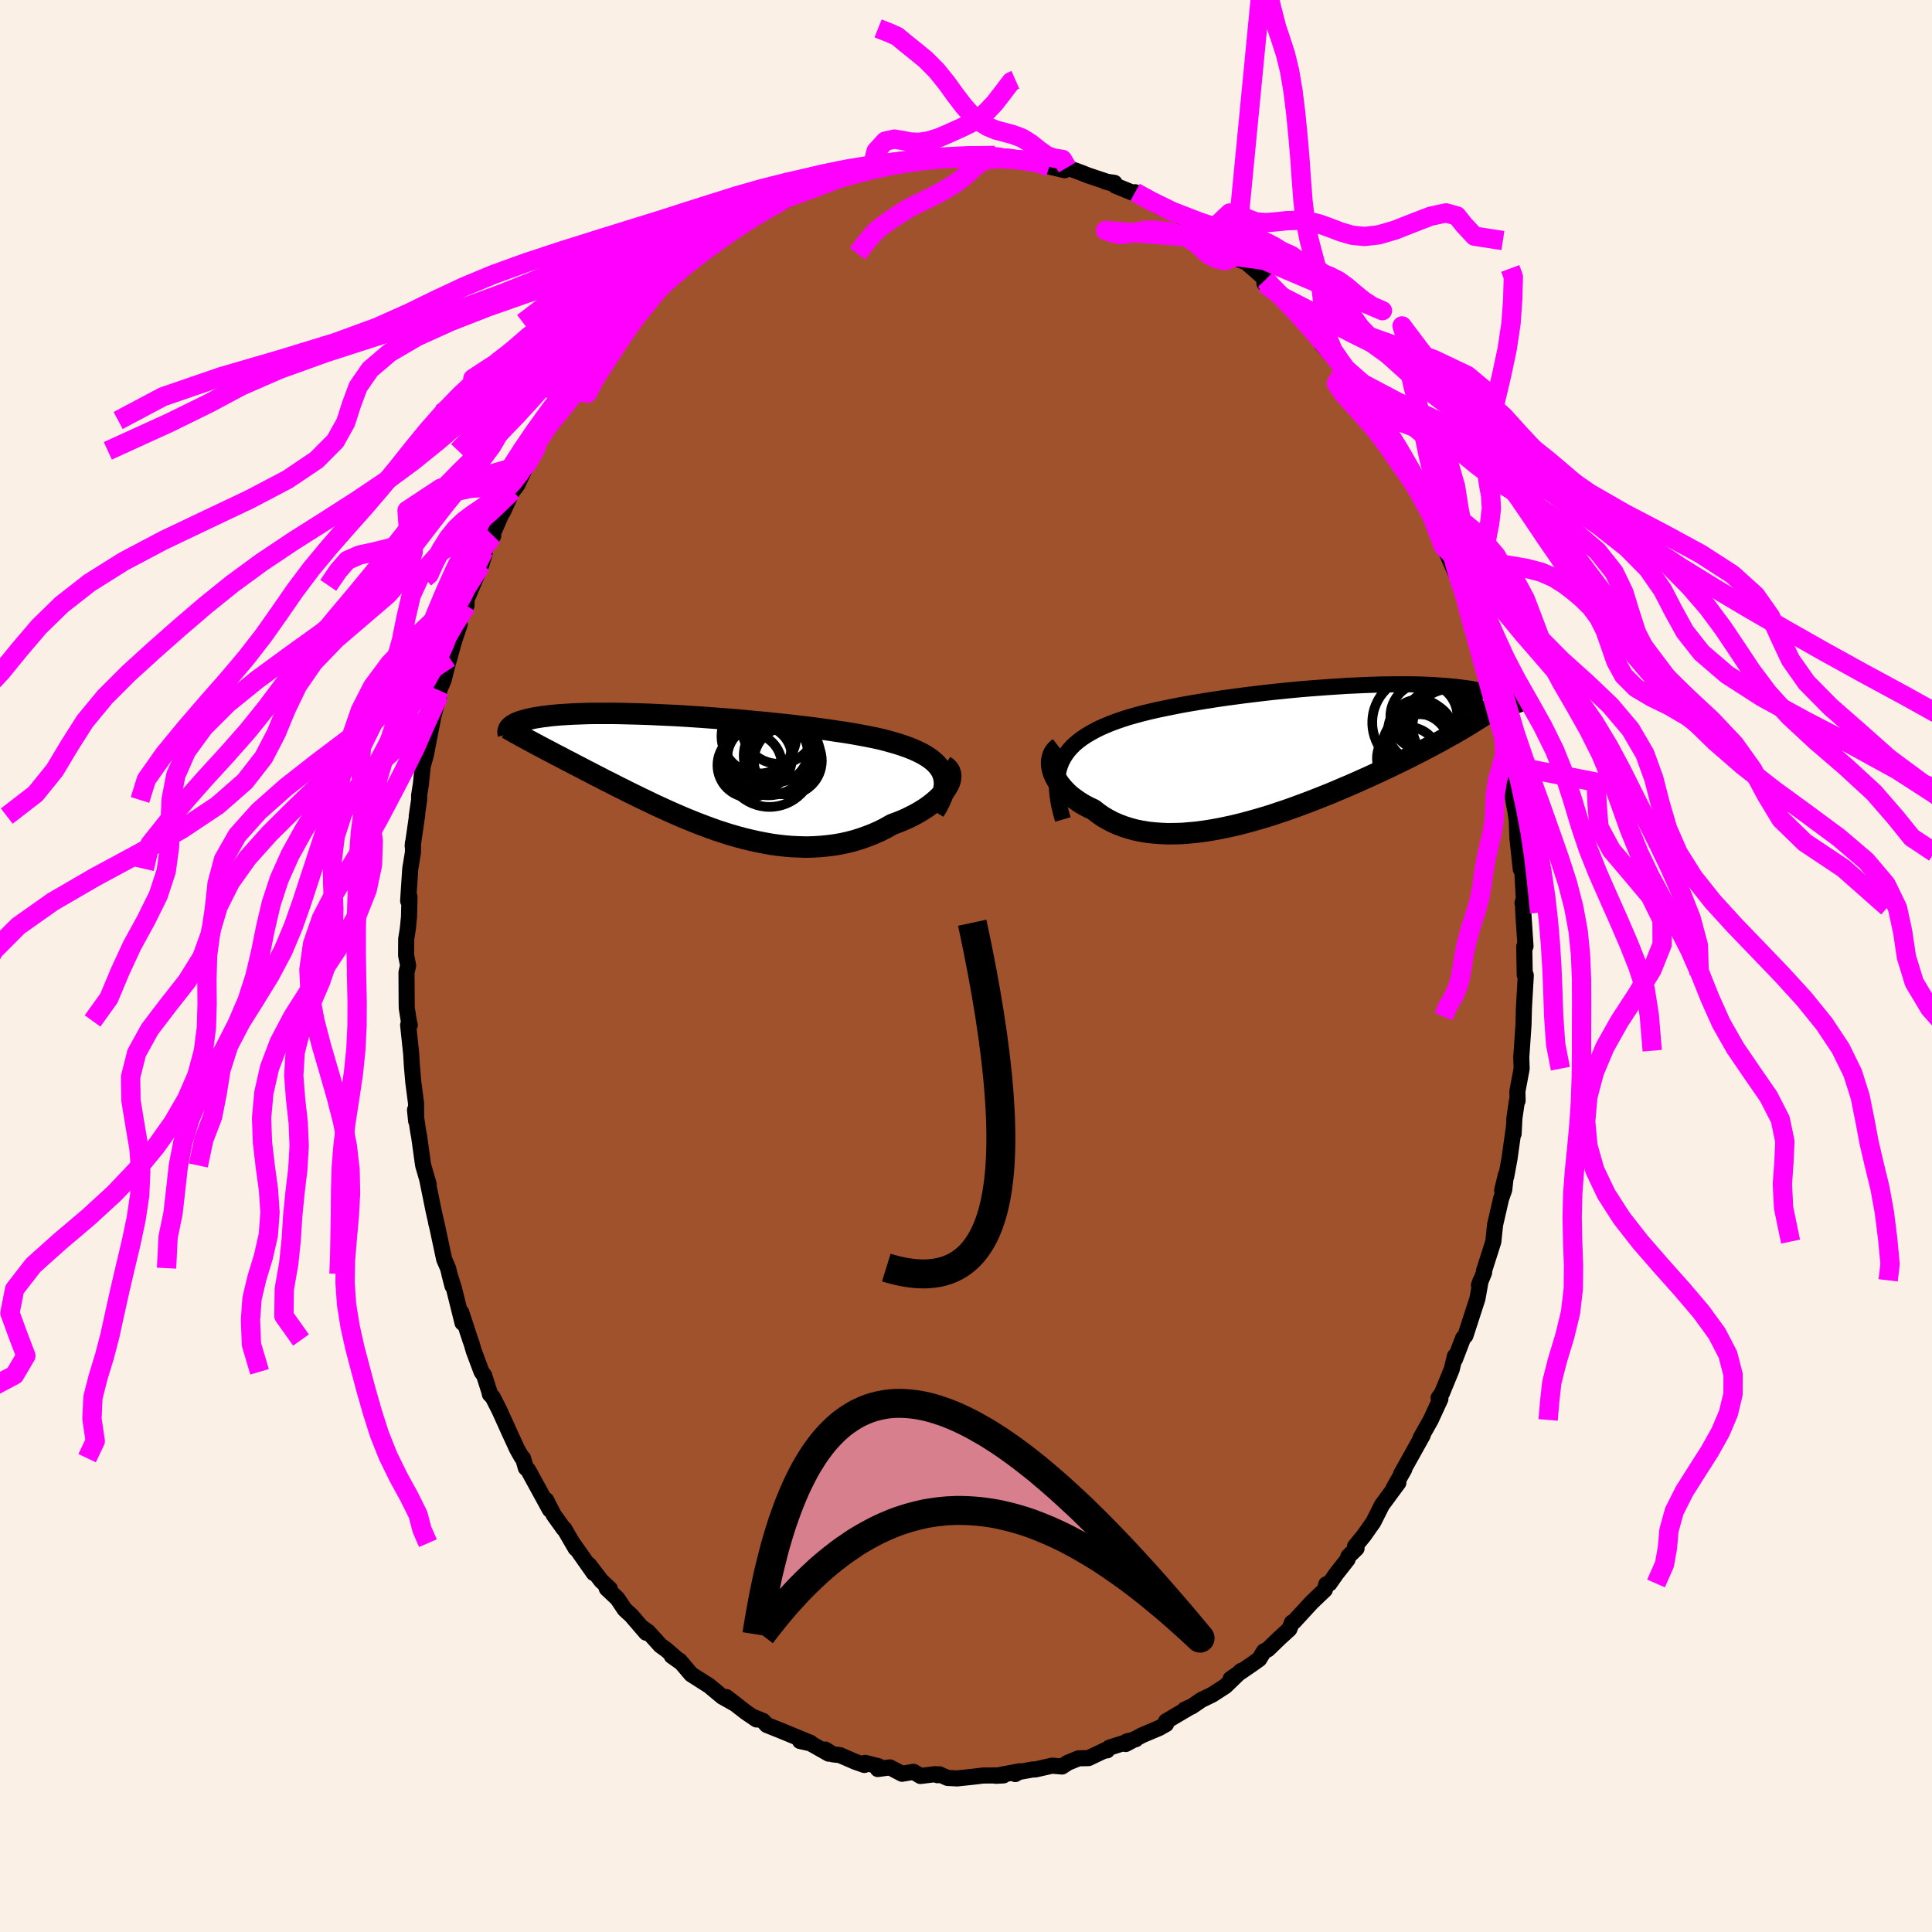 <svg xmlns="http://www.w3.org/2000/svg" width="500" height="500" viewBox="-100 -100 200 200"><defs><clipPath id="c"><path d="m25.55-.22-.18-.31-.22-.3-.26-.28-.29-.26-.34-.26-.37-.24-.4-.23-.44-.22-.47-.21-.5-.2-.53-.19L21-3.1l-.59-.17-.6-.17-.63-.16-.68-.15-.71-.14-.75-.14-.78-.14-.8-.13-.84-.12-.85-.13-.88-.12-.9-.12-.91-.11-.93-.11-.94-.1-.95-.1-.96-.1-.96-.09-.96-.09-.96-.09-.96-.08-.95-.07-.94-.07-.93-.07-.92-.06-.91-.06-.89-.05-.87-.04-.86-.04-.83-.04-.82-.03-.79-.02-.76-.02-.75-.02-.71-.01h-1.99l-.61.01-.59.02-.55.02-.53.02-.5.03-.48.03-.44.03-.43.04-.4.04-.37.05-.36.04-.33.05-.31.05-.3.05-.27.06-.26.05-.24.06-.23.06-.21.06-.19.06-.17.06-.16.07-.15.06-.13.07-.12.07-.1.06-.1.07-.08.07-.07.07 2.61 1.72.33.18.34.18.34.18.35.18.36.19.37.2.38.19.38.2.39.21.4.2.41.22.41.21.43.22.43.23.44.22.45.24.46.23.47.25.49.24.49.25.5.26.52.25.52.27.54.26.55.27.56.27.56.27.58.28.6.27.6.28.61.27.62.27.63.27.64.26.65.26.66.25.67.25.67.24.68.22.69.22.7.2.7.19.71.17.71.16.72.14.72.13.72.1.73.08.72.06.73.03.72.02.72-.02.72-.04.72-.07.71-.09.71-.12.7-.15.69-.18.68-.21.67-.24.66-.26.65-.29.63-.32.61-.35.52-.19.5-.2.48-.21.47-.23.45-.23.44-.25.41-.25.39-.26.36-.27.34-.27.32-.28.29-.28.26-.28.23-.28.19-.29"/></clipPath><clipPath id="b"><path d="m-24.11 1.28.17-.42.21-.4.24-.38.27-.36.31-.35.34-.33.37-.31.4-.3.44-.29.46-.27.49-.27.51-.25.55-.24.56-.23.6-.22.58-.2.63-.2.67-.19.7-.19.74-.18.77-.18.81-.17.84-.17.86-.17.89-.16.9-.15.93-.15.95-.15.96-.14.97-.13.97-.13.99-.12.99-.12.98-.11.99-.1.98-.1.97-.09.97-.08.95-.07.95-.07.92-.06.91-.06.89-.04.87-.04.85-.03.83-.03.8-.01.78-.01h1.47l.7.01.67.02.65.03.61.03.59.04.57.04.53.05.51.05.48.06.46.06.44.06.41.07.39.07.37.07.35.08.33.07.32.08.29.09.28.08.26.09.24.08.22.09.21.1.19.09.18.09.17.1.15.09.13.09.13.1-3.34 1.38-.38.24-.4.25-.4.25-.41.25-.43.26-.43.25-.45.26-.46.25-.46.26-.48.27-.49.26-.5.27-.51.27-.52.27-.54.27-.54.28-.56.28-.58.28-.58.28-.6.29-.62.29-.63.29-.64.3-.65.29-.67.3-.68.3-.69.29-.7.3-.71.3-.73.29-.73.29-.75.29-.75.28-.76.28-.76.27-.78.26-.77.26-.78.24-.79.23-.78.22-.79.21-.78.19-.78.17-.78.16-.78.14-.77.12-.76.1-.76.07-.74.06-.74.02-.72.01-.71-.03-.69-.05-.68-.07-.66-.11-.64-.13-.62-.17-.6-.19-.58-.22-.56-.25-.53-.28-.51-.3-.48-.34-.46-.36-.43-.2-.41-.21-.4-.23-.37-.24-.35-.25-.34-.25-.31-.27-.28-.28-.26-.28-.24-.29-.22-.29-.18-.29-.16-.3-.14-.3-.1-.29"/></clipPath><filter id="a"><feTurbulence baseFrequency=".05" numOctaves="3" result="noise" type="noise"/><feDisplacementMap in="SourceGraphic" in2="noise" scale="2"/></filter></defs><rect width="100%" height="100%" x="-100" y="-100" fill="linen"/><path fill="sienna" stroke="#000" stroke-linejoin="round" stroke-width="1.667" d="m57.84.93.09-.03.02.06-.21 3.66.02-.39-.05 1.89-.18 2.65-.05.64.04 1.22-.44 2.34.02.98-.07.03-.26 1.77-.08 1.61.02-.61-.45 3.22-.33 1.78-.43 1.47.39-1.6-.17 1.54-.32.9-.63 2.73-.18 1.74-.97 3.04.02.15-.54 1.32.18-.5-.21 1.2-.13.71-1.24 3.82-.24.25-.84 2.19-.01-.32-.33 1.37-1.01 2.46-.19.26-.16.23.19.11-1 2.17-1.03 1.83-.08.23.28-.48-2.24 4.02.33-.49-1.1 1.94.49-.55-1.71 2.32-.49.98-.4.79-.95 1.35-.94 1.16.16.2-.85.83-.08.31-1.18 1.5-.69.99-.34.09-.14.56-1.36 1.3-1.83 1.99-.22.11-.27.68-1 .91-1.22 1.18-.41.21-.49.8-.77.55-2.18 1.49-.02.19 1.1-1.01-1.63 1.58-1.36.88-1.13.55-.98.67-.73.32.35-.13-2.29 1.35v.29l-.71.4-1.77.75-1.7.91.13-.27.92-.23-2.73.87-.25.29-.11-.06-1.81.86-1.02.02-1.11.45-.61.4-1.02-.09-1.77.4-.21-.01-1.5.27-.34.21.47-.29-2.49.47.8-.04-2.09.01-1 .12-1.7.18-1-.05-.86-.38-.18.1-.23-.11-1.53.19-.72-.43-1.19.2-1.26-.66-1.25.17.08-.29-1.39-.35-.08.22-.94-.33-1.59-.69-.73-.08-.79-.5.36.43-1.89-1.07-1.08-.24 1.09.19-3.21-1.32-1.32-.53-.39-.42-.89-.36.22.21-1.08-.73-2.05-1.59.95.73-1.37-.77-1.14-.95-.2-.17-1.87-1.19-1.21-1.42-.81-.49.94.67-1.5-1.31-.61-.44-1.27-1.4-.54-.39.33.47-1.54-1.79-.68-.62-.75-1.12-1.11-1.05.32.04-.89-.84-1.28-1.67.51.88-2.18-3.1.3.54-1.19-2.05-.04.03-1.04-1.45-.78-1.53.38.99-2.25-4.11-.23-.2-.3-1.02-.14-.11-.46-.81-.82-1.78-1.04-2.3-.68-1.33-.29-.29-.05-.25-.54-1.7-.27-.37-.81-2.17-.22-.76-.13-.36-.94-2.86.13 1.08-.89-3.58-.47-1.48.32 1.24-.46-1.84-.4-.92-.79-3.71-.04-.08.09.34-.37-1.65-.65-3.2.16.55-.57-1.96-.06-.39-.36-2.61-.1-.52-.33-2.23.12 1.15-.01-1.84-.28-2.14-.15-1.72-.08-1.32-.31-2.92h.17l-.1-.42-.21-1.32-.01-.45-.02-3.26.17-.7-.21-1.07.01-1.69.17-1.06.12-1.23.05-2.07-.14.42.22-3.32.28-1.72v-.98l-.03.34.47-3.25-.05.15.25-1.67v-.48l.18-1.14.19-1.87.36-1.3.12-.68.57-2.91-.03.04.66-2.46.02-.54.46-1.06.47-1.86.14-.46.48-1.74.58-1.72-.27.25.69-2.15.28-.04.02-.66 1.51-3.56.34-1.11-.07-.34.97-1.55-.3.37 1.13-2.59.18-.27.86-1.9.13-.26.47-.59 1.05-2.22.65-1.34.27-.32-.27.32 1.48-2.52.81-1.36-.36.74 1.58-2.09.48-.7.84-1.2.5-.99-.28.54 1.66-2.45.8-1.04.48-.33 1.35-1.37.53-.5.37-.92.48-.16.7-.89 1.97-2.02-.98.94 1.15-1 1.49-1.27-.58.57 1.73-1.61.34-.42 1.98-1.29-.16-.12.43.03 1.27-1.35.93-.17 1.08-1.05.89-.21.46-.61.88-.35-.44.11 2.79-1.37-1.02.74 1.1-.56 2.19-1.28-.21.47 1.53-1.04.99.05 1.08-.45 1.34-.48.44-.03.96-.29.02.03 1.89-.7 1.19-.15 1.62.02-2.24.35 2-.28 3.04-.45.05-.03 1.11-.08.14.21 1.5-.27H.08l1.61.14 1.52.28-.22-.35 1.72.33-.06.11 2.22.19.89-.04.26.02.59.54 1.61.38.25-.28 1.57.58.54.22 2.42.81-.59-.16.96.14.09.29 2.24.91-.19-.23 2.17 1.31-.64-.32 1.2.62.4.1 1.59.76.71.78 1.93 1 .83.59-.65-.56.97.71 1.4 1.3.46.36.37.32.78.3 2.02 1.78-.16.38.04-.29 1.09 1.26.64.38 2.8 3.1-.99-1.37.85.95 1.47 1.8.04.47.78.86.91.89.78.77.96 1.56-.35-.72.72 1.37 1.65 2.51-.19-.29.54.49.74 1.34-.02.17 1.16 1.59.76 1.24.3.87.89 1.64.09.34 1.21 2.34.36.54.37 1.39.8 1.7.14.36.57.98-.33-.55 1.27 2.9.39 1.03.74 2.33-.07.13.09.01.95 2.73.25 1.16.04-.27.22 1.42.27.51.2.85.83 3.17.07.92.27 1.15.51 1.41.28 2.68-.27-1.18.46 2.43.39 1.86.32 1.75.24 1.63L57-15.6l.08 2.31.35 3.28-.11-1.73.26 1.75.21 3.91-.18-.43.04-.15.04 1.13.23 3.49-.13.02.05 2.95.09-.03" filter="url(#a)"/><path fill="#fff" d="m-24.11 1.28.17-.42.21-.4.24-.38.27-.36.31-.35.34-.33.37-.31.4-.3.44-.29.46-.27.49-.27.51-.25.55-.24.56-.23.6-.22.58-.2.63-.2.67-.19.7-.19.74-.18.77-.18.81-.17.84-.17.86-.17.89-.16.9-.15.93-.15.95-.15.96-.14.97-.13.97-.13.99-.12.99-.12.98-.11.99-.1.98-.1.97-.09.97-.08.95-.07.95-.07.92-.06.91-.06.89-.04.87-.04.85-.03.83-.03.8-.01.78-.01h1.47l.7.01.67.02.65.03.61.03.59.04.57.04.53.05.51.05.48.06.46.06.44.06.41.07.39.07.37.07.35.08.33.07.32.08.29.09.28.08.26.09.24.08.22.09.21.1.19.09.18.09.17.1.15.09.13.09.13.1-3.34 1.38-.38.24-.4.25-.4.25-.41.25-.43.26-.43.25-.45.26-.46.25-.46.26-.48.27-.49.26-.5.27-.51.27-.52.27-.54.27-.54.28-.56.28-.58.28-.58.28-.6.29-.62.29-.63.29-.64.3-.65.29-.67.3-.68.3-.69.29-.7.3-.71.3-.73.29-.73.29-.75.29-.75.28-.76.28-.76.27-.78.26-.77.26-.78.24-.79.23-.78.22-.79.21-.78.19-.78.17-.78.16-.78.14-.77.12-.76.1-.76.07-.74.06-.74.02-.72.01-.71-.03-.69-.05-.68-.07-.66-.11-.64-.13-.62-.17-.6-.19-.58-.22-.56-.25-.53-.28-.51-.3-.48-.34-.46-.36-.43-.2-.41-.21-.4-.23-.37-.24-.35-.25-.34-.25-.31-.27-.28-.28-.26-.28-.24-.29-.22-.29-.18-.29-.16-.3-.14-.3-.1-.29" filter="url(#a)" transform="translate(33.84 -22.02)"/><path fill="#fff" d="m25.55-.22-.18-.31-.22-.3-.26-.28-.29-.26-.34-.26-.37-.24-.4-.23-.44-.22-.47-.21-.5-.2-.53-.19L21-3.1l-.59-.17-.6-.17-.63-.16-.68-.15-.71-.14-.75-.14-.78-.14-.8-.13-.84-.12-.85-.13-.88-.12-.9-.12-.91-.11-.93-.11-.94-.1-.95-.1-.96-.1-.96-.09-.96-.09-.96-.09-.96-.08-.95-.07-.94-.07-.93-.07-.92-.06-.91-.06-.89-.05-.87-.04-.86-.04-.83-.04-.82-.03-.79-.02-.76-.02-.75-.02-.71-.01h-1.99l-.61.01-.59.02-.55.02-.53.02-.5.03-.48.03-.44.03-.43.04-.4.04-.37.05-.36.04-.33.05-.31.05-.3.05-.27.06-.26.05-.24.06-.23.06-.21.06-.19.06-.17.06-.16.07-.15.06-.13.07-.12.07-.1.06-.1.07-.08.07-.07.07 2.61 1.72.33.18.34.18.34.18.35.18.36.19.37.2.38.19.38.2.39.21.4.2.41.22.41.21.43.22.43.23.44.22.45.24.46.23.47.25.49.24.49.25.5.26.52.25.52.27.54.26.55.27.56.27.56.27.58.28.6.27.6.28.61.27.62.27.63.27.64.26.65.26.66.25.67.25.67.24.68.22.69.22.7.2.7.19.71.17.71.16.72.14.72.13.72.1.73.08.72.06.73.03.72.02.72-.02.72-.04.72-.07.71-.09.71-.12.7-.15.69-.18.68-.21.67-.24.66-.26.65-.29.63-.32.61-.35.52-.19.5-.2.48-.21.47-.23.45-.23.44-.25.41-.25.39-.26.36-.27.34-.27.32-.28.29-.28.26-.28.23-.28.19-.29" filter="url(#a)" transform="translate(-28.05 -19.89)"/><g fill="none" stroke="#000" transform="translate(33.84 -22.02)"><path stroke-linejoin="round" stroke-width="1.667" d="m-23.81 6.85-.2-.69-.16-.66-.12-.62-.08-.59-.05-.57-.01-.54.03-.51.06-.48.1-.47.13-.44.17-.42.21-.4.24-.38.27-.36.31-.35.34-.33.37-.31.4-.3.44-.29.46-.27.49-.27.51-.25.55-.24.56-.23.6-.22.58-.2.63-.2.67-.19.7-.19.74-.18.77-.18.81-.17.84-.17.86-.17.89-.16.9-.15.93-.15.95-.15.96-.14.97-.13.97-.13.99-.12.99-.12.98-.11.99-.1.98-.1.97-.09.97-.08.95-.07.95-.07.92-.06.91-.06.89-.04.87-.04.85-.03.83-.03.8-.01.78-.01h1.47l.7.01.67.02.65.03.61.03.59.04.57.04.53.05.51.05.48.06.46.06.44.06.41.07.39.07.37.07.35.08.33.07.32.08.29.09.28.08.26.09.24.08.22.09.21.1.19.09.18.09.17.1.15.09.13.09.13.1.11.1.1.09.09.1.08.09.07.1.06.09.05.09.05.1.03.09.03.09" filter="url(#a)"/><path stroke-linejoin="round" stroke-width="2.222" d="m-24.17-.59-.22.17-.18.19-.15.21-.11.23-.08.25-.05.26-.02.28.02.28.04.28.08.3.1.29.14.3.16.3.18.29.22.29.24.29.26.28.28.28.31.27.34.25.35.25.37.24.4.23.41.21.43.2.46.36.48.34.51.3.53.28.56.25.58.22.6.19.62.17.64.13.66.11.68.07.69.05.71.03.72-.01.74-.02.74-.06.76-.07.76-.1.77-.12.78-.14.78-.16.78-.17.78-.19.79-.21.78-.22.79-.23.78-.24.77-.26.78-.26.76-.27.76-.28.75-.28.75-.29.73-.29.73-.29.71-.3.7-.3.69-.29.68-.3.67-.3.65-.29.64-.3.63-.29.62-.29.6-.29.58-.28.58-.28.56-.28.54-.28.54-.27.52-.27.51-.27.5-.27.49-.26.48-.27.46-.26.46-.25.45-.26.43-.25.43-.26.41-.25.4-.25.4-.25.38-.24.37-.25.37-.24.35-.24.35-.25.33-.24.33-.24.32-.24.3-.23.3-.24.3-.24" filter="url(#a)"/><circle cx="16.261" cy="-2.775" r="3.88" clip-path="url(#b)" filter="url(#a)"/><circle cx="13.166" cy="-.595" r="3.448" clip-path="url(#b)" filter="url(#a)"/><circle cx="15.206" cy="-3.015" r="3.724" clip-path="url(#b)" filter="url(#a)"/><circle cx="13.251" cy="-1.9" r="3.47" clip-path="url(#b)" filter="url(#a)"/><circle cx="13.021" cy="-3.185" r="4.804" clip-path="url(#b)" filter="url(#a)"/><circle cx="13.266" cy="-.815" r="3.858" clip-path="url(#b)" filter="url(#a)"/><circle cx="11.936" cy=".52" r="3.236" clip-path="url(#b)" filter="url(#a)"/><circle cx="12.756" cy="-.63" r="3.504" clip-path="url(#b)" filter="url(#a)"/><circle cx="13.561" cy="-3.805" r="3.472" clip-path="url(#b)" filter="url(#a)"/><circle cx="13.056" cy="-2.37" r="3.198" clip-path="url(#b)" filter="url(#a)"/></g><g fill="none" stroke="#000" transform="translate(-28.05 -19.89)"><path stroke-linejoin="round" stroke-width="2.222" d="m24.76 3.87.3-.5.26-.49.2-.46.15-.43.1-.42.05-.4V.8l-.05-.36-.09-.34-.13-.32-.18-.31-.22-.3-.26-.28-.29-.26-.34-.26-.37-.24-.4-.23-.44-.22-.47-.21-.5-.2-.53-.19L21-3.1l-.59-.17-.6-.17-.63-.16-.68-.15-.71-.14-.75-.14-.78-.14-.8-.13-.84-.12-.85-.13-.88-.12-.9-.12-.91-.11-.93-.11-.94-.1-.95-.1-.96-.1-.96-.09-.96-.09-.96-.09-.96-.08-.95-.07-.94-.07-.93-.07-.92-.06-.91-.06-.89-.05-.87-.04-.86-.04-.83-.04-.82-.03-.79-.02-.76-.02-.75-.02-.71-.01h-1.99l-.61.01-.59.02-.55.02-.53.02-.5.03-.48.03-.44.03-.43.04-.4.04-.37.05-.36.04-.33.05-.31.05-.3.05-.27.06-.26.05-.24.06-.23.06-.21.06-.19.06-.17.06-.16.07-.15.06-.13.07-.12.07-.1.06-.1.07-.08.07-.07.07-.06.07-.05.07-.04.07-.03.07-.02.07-.01.07-.01.06v.07l.01.07.02.07" filter="url(#a)"/><path stroke-linejoin="round" stroke-width="2.222" d="m25.81-.82.23.15.18.18.13.2.08.21.04.24-.01.24-.04.26-.09.26-.13.28-.16.27-.19.29-.23.28-.26.28-.29.28-.32.28-.34.27-.36.27-.39.26-.41.25-.44.25-.45.23-.47.23-.48.21-.5.2-.52.19-.61.35-.63.32-.65.29-.66.26-.67.24-.68.21-.69.18-.7.15-.71.12-.71.09-.72.07-.72.04-.72.02-.72-.02-.73-.03-.72-.06-.73-.08-.72-.1-.72-.13-.72-.14-.71-.16-.71-.17-.7-.19-.7-.2-.69-.22-.68-.22-.67-.24-.67-.25-.66-.25-.65-.26-.64-.26-.63-.27-.62-.27-.61-.27-.6-.28-.6-.27-.58-.28-.56-.27-.56-.27-.55-.27-.54-.26-.52-.27-.52-.25-.5-.26-.49-.25-.49-.24-.47-.25-.46-.23-.45-.24-.44-.22-.43-.23-.43-.22-.41-.21-.41-.22-.4-.2-.39-.21-.38-.2-.38-.19-.37-.2-.36-.19-.35-.18-.34-.18-.34-.18-.33-.18-.32-.17-.32-.17-.31-.17-.3-.16-.3-.17-.28-.16-.29-.15-.27-.16-.27-.15-.26-.15" filter="url(#a)"/><circle cx="8.674" cy="-4.895" r="3.852" clip-path="url(#c)" filter="url(#a)"/><circle cx="8.634" cy="-2.225" r="3.042" clip-path="url(#c)" filter="url(#a)"/><circle cx="9.609" cy="-1.36" r="3.516" clip-path="url(#c)" filter="url(#a)"/><circle cx="5.654" cy="-.895" r="3.334" clip-path="url(#c)" filter="url(#a)"/><circle cx="9.004" cy="-1.87" r="3.966" clip-path="url(#c)" filter="url(#a)"/><circle cx="6.619" cy="-2.71" r="3.348" clip-path="url(#c)" filter="url(#a)"/><circle cx="6.609" cy="-3.905" r="3.872" clip-path="url(#c)" filter="url(#a)"/><circle cx="7.599" cy="-2.375" r="4.596" clip-path="url(#c)" filter="url(#a)"/><circle cx="7.704" cy="-1.185" r="4.606" clip-path="url(#c)" filter="url(#a)"/><circle cx="6.689" cy="-1.665" r="3.354" clip-path="url(#c)" filter="url(#a)"/></g><g fill="none" stroke="#F0F" stroke-linejoin="round" stroke-width="2"><path d="m5.11-91.74-.43.19-.82 1.08-.89 1.15-.9.95-.86.69-.79.47-.76.37-.77.35-.84.38-.93.39-1 .31-.98.15-.89-.04-.81-.16-.84-.14-.96.21-.95 1.04-.41 1.72m-32.57 12.22.93-.63.98-.54.9-.62.92-.4.96-.2.97-.17.95-.19.98-.12 1 .02.99.1.94.02.85-.2.86-.3 1.01-.18 1.27-.14 1.53-.71m-3.47 2.75-1.16.99-.73.69-.59.64-.6.72-.62.77-.6.77-.58.79-.57.82-.61.89-.64.97-.68 1.04-.69 1.06-.63 1-.43.79-.32.68-11.88-1.51 1.93-1.27 1.26-.7 1.01-.58 1.07-.44 1.16-.29 1.16-.23 1.09-.27.98-.46.86-.72.77-.95.74-1.02.82-.8.95-.41 1.05-.07.96-.11.75-.63.84-1.06 2.27.23-11.91 14.74-.95 1.46-.58.64-.51.69-.54.89-.6.98-.66.93-.69.86-.7.84-.66.85-.6.91-.53.97-.46 1.04-.45 1.12-.45 1.21-.48 1.27-.51 1.26-.54 1.16-.52 1.02-.5.92-.48.91-.56 1.09-.76 1.4" filter="url(#a)"/><path d="m-56.02-40.16.43-.36.54-1.19.71-1.4.77-1.23.77-.95.79-.75.84-.64.88-.6.9-.62.87-.65.8-.7.75-.77.71-.9.7-1.05.63-1.05.43-.63-.92 1.66-1.11 1.22-.86.71-1.08.36-1.38.15-1.49.11-1.31.28-.95.6-.67.89-.62 1.05-.81 1.06-1.11.95-1.36.78-1.52.57-1.59.39-1.52.33-1.25.55-.92 1.06-1.05 1.53m4.87 11.07 1.11-.23.89-.9.78-1 .58-1.1.47-1.15.53-1.09.69-.96.82-.83.81-.77.7-.81.6-.9.6-1.03.66-1.15.7-1.26.67-1.19.7-.91.9-.92M49.44 5.24l.46-1.12.61-1.01.44-1.05.26-1.03.18-1.06.18-1.13.24-1.18.31-1.18.36-1.16.36-1.11.31-1.11.22-1.11.16-1.15.17-1.17.23-1.19.28-1.2.28-1.18.18-1.2.06-1.25.05-1.38.24-1.51.42-1.46.33-1.23-.07-1.6-3.61-13.05 3.23-2.56-.3-.75-.91-.87-.4-1.46.15-1.82.35-1.79.18-1.54-.08-1.32-.24-1.31-.19-1.53.03-1.89.31-2.29.55-2.6.66-2.78.59-2.77.4-2.66.18-2.53.06-2.3-.32-.86" filter="url(#a)"/><path d="m52.07-36.72-.54-1.97-.55-1.59-.38-1.36-.16-1.24-.07-1.19-.13-1.18-.27-1.16-.41-1.16-.48-1.22-.47-1.29-.42-1.37-.35-1.46-.31-1.51-.28-1.52-.3-1.48-.33-1.35-.33-1.21-.25-1.15-.11-1.27-.06-1.58-.73-2.28L76.9-24.12l-2.17-1.69-1.93-1.13-1.81-.88-1.65-.98-1.26-1.26-.82-1.51-.56-1.62-.54-1.54-.66-1.32-.81-1.09-.9-.89-.93-.79-.97-.73-1.08-.67-1.27-.55-1.5-.39-1.71-.3-1.83-.29-1.81-.37-1.59-.39-1.11-.36-.56-.54-1.31-3.45-.54-.93-.64-1.16-.65-1.07-.67-.98-.67-.96-.66-.95-.64-.91-.6-.82-.57-.74-.57-.68-.59-.67-.63-.71-.67-.74-.63-.69-.48-.58-.58-.86.97-1.54-.66-.94-.66-.95-.49-1.2-.3-1.57-.2-1.81-.23-1.82-.35-1.71-.45-1.66-.45-1.71-.37-1.87-.25-2.06-.17-2.21-.16-2.3-.2-2.33-.23-2.33-.28-2.27-.35-2.07-.43-1.75-.46-1.42-.45-1.34-.51-1.98-.91-3.84-2.86 29.54-1.04.43-.92-.21-.7-.34-.6-.51-.66-.62-.82-.57-.94-.43-.99-.27-.94-.14-.86-.07-.79.02-.82.14-.88.2-.96.1-.92-.21-.6-.21 11.26.88.27-1.07.86-.38.86.28.83.42.86.38.87.36.86.37.83.43.8.53.83.61.91.6 1.01.52 1.06.4 1.04.38.96.48.86.62.83.71.86.7.94.62 1.07.46-17.41-7.42.48-1.63 1.12-1.06.94.08.85.49.92.35 1.03.08 1.1-.09 1.11-.12 1.11-.03 1.11.1 1.1.27 1.11.4 1.12.43 1.17.34 1.29.13 1.47-.17 1.68-.49 1.85-.73 1.84-.71 1.59-.34 1.12.31.75.94 1.08 1.16 2.94.45m-45.11-7.56-.49-.84-.83-.12-.81-.28-.8-.58-.85-.68-.89-.55-.92-.35-.9-.24-.9-.24-.86-.36-.84-.53-.82-.7-.8-.9-.84-1.1-.91-1.26-1.03-1.28-1.14-1.15-1.17-.96-1.01-.81-.77-.64-.75-.34-1.24-.49m12.31 13.5-1.32.13-.96.69-.73.7-.66.56-.69.49-.79.49-.87.49-.91.48-.87.42-.81.39-.74.41-.75.47-.78.52-.78.54-.72.56-.63.66-.62.75-.81 1.07M-.9-83.71l-1.61.04-1.67.16-1.65.21-1.75.32-1.89.42-2.01.53-2.1.6-2.1.66-2.04.71-1.93.75-1.83.81-1.78.87-1.78.95-1.87 1.02-1.99 1.08-2.16 1.15-2.32 1.21-2.43 1.27-2.5 1.34-2.47 1.39-2.34 1.47-2.15 1.57-1.92 1.67-1.72 1.72-1.67 1.66-1.86 1.51-1.86 1.41" filter="url(#a)"/><path d="m-13.54-81.38-2.17.84-1.84.66-1.94.69-2.13.82-2.21.94-2.17 1.02-2.1 1.08-2.08 1.14-2.11 1.2-2.18 1.28-2.28 1.34-2.35 1.41-2.39 1.47-2.37 1.55-2.3 1.62-2.2 1.69-2.06 1.74-1.92 1.78-1.77 1.83-1.64 1.86-1.55 1.9-1.54 1.94-1.62 1.97-1.74 2.04-1.86 2.09-1.9 2.17-1.84 2.22-1.7 2.27-1.59 2.3-1.63 2.31-1.79 2.31-1.99 2.35-2.11 2.4-2.17 2.52-2.19 2.66-1.87 2.65-.67 2.13" filter="url(#a)"/><path d="m-19.14-79.02-2.5.54-2.17.63-1.71.85-1.95 1.05-2.65 1.18-3.38 1.24-3.85 1.26-4.05 1.3-4.09 1.34-4.02 1.41-3.84 1.5-3.47 1.57-2.84 1.66-2.03 1.73-1.24 1.79-.68 1.83-.6 1.87-1.07 1.92-1.95 1.96-3 2.02-3.92 2.06-4.45 2.11-4.49 2.14-4.12 2.18-3.52 2.21-2.88 2.25-2.34 2.28-1.98 2.32-1.94 2.38-2.32 2.47-3.07 2.55-3.86 2.57-4.15 2.53-1.77 2.65" filter="url(#a)"/><path d="m-18.12-79.76-2.05 1.15-1.85 1.11-1.71 1.1-1.59 1.1-1.57 1.14-1.58 1.2-1.6 1.29-1.6 1.35-1.56 1.42-1.53 1.48-1.48 1.56-1.46 1.63-1.44 1.7-1.43 1.75-1.4 1.79-1.37 1.83-1.34 1.87-1.29 1.9-1.24 1.94-1.21 1.99-1.17 2.04-1.15 2.1-1.12 2.17-1.08 2.22-1.02 2.27-.96 2.29-.91 2.31-.86 2.34-.86 2.36-.87 2.41-.87 2.47-.82 2.5-.73 2.45-.6 2.27-.54 2.11-.72 2.39" filter="url(#a)"/><path d="m-21.35-78.15-1.6.94-1.9 1.16-1.97 1.27-2.03 1.29L-31-72.2l-2.26 1.28-2.31 1.33-2.29 1.41-2.22 1.49-2.12 1.59-2.06 1.67-2.02 1.74-2.04 1.79-2.07 1.84-2.13 1.88-2.24 1.91-2.44 1.97-2.73 2.02-3.06 2.06-3.29 2.11-3.38 2.14-3.26 2.18-3.03 2.22-2.79 2.25-2.66 2.28-2.64 2.33-2.63 2.39-2.46 2.46-2.08 2.52-1.62 2.55-1.5 2.51-1.98 2.45-2.99 2.31" filter="url(#a)"/><path d="m-29.72-71.92-2.44 1.79-2.37 1.41-2.06 1.41-1.81 1.54-1.68 1.67-1.63 1.74-1.58 1.78-1.6 1.81-1.69 1.84-1.81 1.87-1.95 1.9-1.98 1.93-1.94 1.98-1.83 2.03-1.74 2.11-1.72 2.17-1.78 2.22-1.87 2.27-1.93 2.29-1.9 2.3-1.81 2.33-1.75 2.35-1.8 2.4-1.97 2.45-2.17 2.46-2.21 2.41-2.03 2.3-1.86 2.22-1.84 2.31-.59 2.57" filter="url(#a)"/><path d="m-34.05-67.68-2.37 1.28-4.23 1.54-3.41 1.68-1.88 1.8-.82 1.86-.51 1.87-.71 1.89-1.12 1.93-1.48 1.98-1.67 2.04-1.7 2.09-1.65 2.13-1.67 2.17-1.82 2.2-2.15 2.24-2.59 2.27-3 2.31-3.28 2.36-3.29 2.41-3.01 2.44-2.49 2.48-1.81 2.49-1.09 2.48-.48 2.48-.11 2.46-.06 2.47-.34 2.5-.83 2.53-1.27 2.56-1.43 2.61-1.25 2.7-1.16 2.77-1.69 2.35" filter="url(#a)"/><path d="m-45.42-51.99-8.96 2.53-3.48 2.3.15 2.15.48 2.13-.67 2.18-1.95 2.25-2.67 2.29-2.72 2.33-2.29 2.38-1.67 2.42-1.18 2.46-1.03 2.49-1.29 2.48-1.94 2.49-2.82 2.47-3.72 2.48-4.39 2.48-4.63 2.5-4.34 2.52-3.58 2.53-2.51 2.52L-102 .9l-.43 2.47.06 2.46-.01 2.45-.6 2.46-1.49 2.46-2.33 2.41-2.86 2.34-3.08 2.25-2.87 1.86" filter="url(#a)"/><path d="m-46.94-49.18-2.31 2.2-2.44 2.09-2.73 2.08-1.97 2.18-1.04 2.26-.54 2.31-.47 2.34-.67 2.38-.94 2.43-1.16 2.47-1.33 2.49-1.44 2.5-1.53 2.49-1.56 2.48-1.52 2.48-1.38 2.49L-71.09-9l-.83 2.52-.59 2.52-.51 2.52-.59 2.51-.8 2.48-1.06 2.47-1.26 2.46-1.32 2.46-1.24 2.45-1.04 2.44-.74 2.43-.47 2.44-.27 2.45-.28 2.45-.51 2.47-.16 3.21" filter="url(#a)"/><path d="m-49.24-44.16-1.13 1.43-.87 2.07-1.48 2.32-2.17 2.34-2.47 2.32-2.29 2.35-1.79 2.41-1.26 2.47-.86 2.5-.65 2.49-.62 2.47-.69 2.46-.78 2.45-.81 2.47-.82 2.49-.82 2.51-.89 2.52-1.06 2.52-1.32 2.49-1.51 2.46-1.53 2.44-1.27 2.43-.79 2.47-.4 2.47-.47 2.4-.91 2.38-.57 2.68" filter="url(#a)"/><path d="m-49.91-42.98-1.08 2.17-1.15 2.56-1.55 2.41-1.82 2.34-1.81 2.37-1.69 2.44-1.68 2.5-1.85 2.52-2.12 2.51-2.4 2.5-2.56 2.48-2.5 2.49-2.24 2.5-1.79 2.51-1.27 2.53-.75 2.53-.34 2.52-.07 2.51.02 2.49-.07 2.47-.32 2.47-.66 2.46-1.06 2.45-1.42 2.45-1.74 2.45-2.01 2.45-2.33 2.45-2.68 2.46-2.93 2.48-2.78 2.49-1.93 2.49-.48 2.45.84 2.31.81 2.12-1.17 1.99-3.75 1.99" filter="url(#a)"/><path d="m-50.18-41.53-2.14 3.34-.86 2.47-.74 2.25-1.03 2.32-1.37 2.43-1.58 2.5-1.56 2.52-1.33 2.51-.98 2.48-.6 2.46-.33 2.47-.17 2.48-.11 2.5-.08 2.52-.06 2.52v2.51l.04 2.5.05 2.48-.01 2.45-.12 2.45-.25 2.45-.36 2.44-.38 2.44-.32 2.42-.2 2.43-.07 2.44-.02 2.42-.04 2.36-.04 2.25-.07 1.6M55.98-20.85l9.26 1.82.09 2.26.19 2.38L66.81-12l2.02 2.38 2.01 2.39 1.21 2.46.01 2.55L71.01.4l-1.63 2.66-1.74 2.67-1.49 2.65-1.1 2.61-.68 2.57-.22 2.54.23 2.51.71 2.5 1.18 2.49 1.6 2.49 1.93 2.47 2.13 2.45 2.16 2.42 2 2.35 1.65 2.26 1.13 2.18.54 2.09-.01 2.01-.47 1.97-.83 1.96-1.11 1.98-1.3 2.04-1.32 2.09-1.05 2.08-.55 1.99-.16 1.81-.3 1.69-.88 1.99" filter="url(#a)"/><path d="m-51.71-37.31-1.25 1.96-1.17 2.02-1.37 2.27-2.13 2.45-2.93 2.54-3.33 2.55-3.35 2.53-3.17 2.49-2.81 2.49-2.22 2.48-1.42 2.5-.67 2.52-.27 2.52-.38 2.54-.91 2.52-1.56 2.51-1.96 2.49-1.89 2.48-1.36 2.47-.62 2.46.04 2.45.4 2.45.42 2.46.19 2.45-.11 2.45-.37 2.47-.52 2.46-.59 2.47-.57 2.44-.53 2.38-.5 2.29-.57 2.18-.65 2.12-.54 2.12-.1 2.22.34 2.29-.84 1.77" filter="url(#a)"/><path d="m-53.47-31.91-3.13 2.09-2.47 2.19-2.27 2.42-1.25 2.52-.14 2.47.47 2.4.57 2.4.33 2.44-.08 2.51-.55 2.58-1.04 2.62-1.46 2.63L-66.23 0l-1.81 2.63-1.67 2.63-1.39 2.64-1 2.64-.59 2.62-.23 2.58.09 2.52.29 2.47.33 2.41.16 2.36-.17 2.33-.51 2.26-.67 2.19-.51 2.14-.16 2.22.1 2.54.84 2.83" filter="url(#a)"/><path d="m-54.54-28.53-1.23 2.78-2.54 2.58-2.71 2.47-2.1 2.42-1.39 2.42-.79 2.43-.3 2.46.04 2.5.12 2.52-.06 2.53-.45 2.51-.84 2.49-1.06 2.46-.98 2.44-.61 2.44-.15 2.43.19 2.43.27 2.43.1 2.42-.14 2.41-.29 2.43-.24 2.42-.15 2.44-.26 2.48-.46 2.63-.04 2.79 1.77 2.49" filter="url(#a)"/><path d="m-54.56-27.99-1.26 2.69-1.23 2.8-1.28 2.57-1.24 2.38-1.25 2.37-1.38 2.44-1.55 2.54-1.59 2.61-1.38 2.65-.92 2.65-.38 2.66.13 2.65.49 2.65.69 2.64.77 2.64.75 2.61.66 2.57.49 2.52.28 2.46.05 2.42-.13 2.37-.21 2.33-.19 2.29-.04 2.27.16 2.26.36 2.25.5 2.24.59 2.24.6 2.24.64 2.23.71 2.23.89 2.23 1.07 2.19 1.14 2.08.9 1.82.4 1.53.62 1.42M53.29-32.69l1.05 1.4 1 2.09.74 2.47.77 2.62.91 2.67.96 2.65.94 2.6.91 2.56.88 2.52.81 2.5.65 2.5.46 2.49.25 2.51.1 2.52.01 2.54-.01 2.55v2.53l-.03 2.5-.08 2.46-.16 2.41-.22 2.38-.24 2.38-.18 2.4-.06 2.44.05 2.47.09 2.47-.02 2.46-.29 2.47-.6 2.47-.75 2.47-.59 2.31-.22 2-.16 1.87M48.12-46.86l3.53 2.5 3.24 2.15 1.88 2.12 1.12 2.1.8 2.09.79 2.1.96 2.17 1.21 2.28 1.39 2.39 1.4 2.48 1.28 2.55 1.08 2.58.94 2.58.91 2.56 1.03 2.53 1.2 2.51 1.36 2.5 1.39 2.49 1.28 2.49 1.1 2.51 1.02 2.54 1.15 2.57 1.46 2.57 1.74 2.55 1.71 2.47 1.21 2.37.47 2.27-.1 2.21-.16 2.21.13 2.47.72 3.48" filter="url(#a)"/><path d="m46.55-49.74 1.43 2.7 1.35 2.41 1.29 2.22 1.22 2.14 1.11 2.1.98 2.07.91 2.08.98 2.14 1.16 2.23 1.33 2.34 1.38 2.46 1.25 2.53 1.03 2.57.83 2.57.76 2.54.84 2.51.99 2.48 1.09 2.48 1.1 2.47 1.04 2.42.93 2.34.76 2.33.42 2.68.31 3.7M45.57-51.72l1.66 2.22 2.92 2.44 2.86 2.37 1.91 2.26L56-40.25l.8 2.14 1.05 2.12 1.61 2.14 2.19 2.21 2.55 2.29 2.51 2.39 2.09 2.47 1.48 2.54.93 2.57.66 2.58.75 2.56 1.11 2.54 1.59 2.53 2 2.51 2.29 2.51 2.42 2.51L84.45.88l2.32 2.54 2.08 2.57 1.7 2.56 1.24 2.53.78 2.47.48 2.39.44 2.34.54 2.31.58 2.38.46 2.53.34 2.72.25 2.63-.2 1.69" filter="url(#a)"/><path d="m43.37-55.59 1.24 1.82 1.16 2.03L47-49.53l1.25 2.3 1.19 2.29 1.08 2.24.95 2.18.84 2.14.75 2.12.7 2.12.66 2.18.65 2.25.64 2.35.62 2.45.61 2.52.6 2.57.59 2.57.56 2.55.51 2.53.44 2.5.37 2.49.28 2.48.21 2.44.15 2.41.1 2.44.09 2.62.2 2.88.49 2.54M42.09-57.42l4.62 1.76 3.77 1.84 2.45 2.01 2.94 2.16 3.53 2.24 3.36 2.25 2.61 2.22 1.72 2.17 1.02 2.12.64 2.09.67 2.07 1.08 2.11 1.74 2.19 2.34 2.29 2.6 2.42 2.39 2.53 1.86 2.61 1.4 2.62 1.53 2.53 2.49 2.42 3.98 2.65 4.57 4.04" filter="url(#a)"/><path d="m40.63-59.64 2.71 2.01 3.12 1.88 2.3 1.92 1.3 2.04.62 2.16.35 2.22.42 2.25.67 2.23.99 2.18 1.28 2.14 1.55 2.11 1.75 2.12 1.88 2.16L61.48-30l1.85 2.33 1.7 2.43 1.52 2.52 1.38 2.58 1.29 2.59L70.5-15l1.25 2.5 1.19 2.49 1.11 2.5 1.02 2.59.75 2.8.08 3.05" filter="url(#a)"/><path d="m39.3-61.85 1.78 1.56 3.52 1.86 3.84 1.82 3.14 1.91 2.33 2.04 1.81 2.12 1.54 2.14 1.45 2.13 1.43 2.13 1.47 2.13 1.54 2.18 1.66 2.21 1.78 2.26 1.9 2.32 2.02 2.38 2.14 2.43 2.32 2.48 2.57 2.51 2.89 2.51 3.21 2.5 3.4 2.48 3.3 2.44 2.84 2.42 2.06 2.43 1.19 2.45.54 2.5.38 2.57.81 2.64 1.6 2.68 2.38 2.68 2.76 2.66 2.6 2.62 2.26 2.57 2.23 2.6 2.59 2.74 2.78 2.97m-84.7-92.54 3.67 1.88 3.55 1.89 3.56 1.75 3.88 1.68 3.57 1.69 2.76 1.73 2.02 1.8 1.7 1.88 1.84 1.97L61.56-51l3.02 2.08 3.64 2.09 3.98 2.08 3.87 2.1 3.28 2.12 2.39 2.16 1.54 2.19 1.01 2.22 1.06 2.26 1.67 2.37 2.49 2.52 3.02 2.64 3 2.67 3.54 2.62 6.68 2.89M30.93-70.96l1.71 1.65 1.72 1.82 1.61 1.81 1.47 1.74 1.36 1.69 1.29 1.69 1.25 1.72 1.22 1.78 1.2 1.86 1.19 1.95 1.17 2.03 1.12 2.07 1.05 2.08.99 2.06.92 2.06.88 2.1.85 2.17.82 2.18.77 2.13.72 2.05.73 2.22.9 3.09" filter="url(#a)"/><path d="m30.89-70.67 1.99 1.5 2.89 1.64 3.7 1.55 4.47 1.58 4.48 1.61 3.49 1.66 2.03 1.7.84 1.75.34 1.82.62 1.91 1.42 2.01 2.33 2.09 2.99 2.16 3.15 2.19 2.81 2.21 2.16 2.19 1.51 2.17 1.12 2.16 1.19 2.16 1.73 2.19 2.62 2.25 3.62 2.33 4.44 2.43 4.86 2.52 4.7 2.58 4.03 2.6 3.07 2.57 2.22 2.54 1.91 2.5 2.41 2.53 3.37 2.6 3.87 2.82 3.86 3.08" filter="url(#a)"/><path d="m31.05-71.05.56.64 1.32 1.35 1.58 1.66 1.57 1.75 1.48 1.74 1.38 1.73 1.28 1.74 1.23 1.77 1.2 1.83 1.17 1.9 1.16 1.98 1.15 2.05 1.11 2.08 1.08 2.1 1.02 2.11.98 2.13.91 2.15.85 2.19.8 2.23.73 2.27.69 2.34.65 2.41.63 2.49.62 2.53.61 2.55.58 2.53.54 2.49.46 2.45.36 2.39.27 2.29.21 2.07.16 1.58M27.88-73.45l8.08 1.06 2.13 1.49.86 1.61.75 1.61 1.14 1.59 1.54 1.6 1.77 1.62 1.84 1.66 1.98 1.7 2.26 1.75 2.62 1.82 2.94 1.9 3.08 2 3.03 2.08 2.92 2.15 2.89 2.18 3.04 2.2 3.29 2.19 3.52 2.17 3.65 2.16 3.72 2.15 3.83 2.17 4.05 2.24 4.29 2.32 4.37 2.43 4.1 2.53 3.46 2.61 2.65 2.62 2.13 2.58 2.36 2.5 3.43 2.48 4.48 2.42 3.45 1.2" filter="url(#a)"/><path d="m17.51-80.1 1.71.94 2.15 1.05L24.23-77l3.43 1.11 3.35 1.14 2.69 1.2 1.81 1.3 1.17 1.39.91 1.47 1 1.53 1.34 1.57 1.81 1.6 2.27 1.63 2.67 1.67 2.88 1.7 2.92 1.76 2.81 1.82 2.63 1.9 2.48 1.98 2.43 2.07 2.46 2.13 2.52 2.17 2.52 2.2 2.41 2.19 2.16 2.18 1.87 2.16 1.6 2.15 1.45 2.16 1.47 2.22 1.73 2.31 2.2 2.43 2.76 2.56 3.09 2.66 2.92 2.69 2.21 2.54 1.7 2.11 2.35 1.56M8.61-82.76l-1.4-.42-1.78-.28-1.69-.19-1.6-.11-1.58-.02-1.68.06-1.78.14-1.85.21-1.87.27-1.86.33-1.84.4-1.84.46-1.87.55-1.9.63-1.9.71-1.86.75-1.78.78-1.7.8-1.67.85-1.73 1-1.88 1.16-1.95 1.3" filter="url(#a)"/><path d="m8.61-82.76-1.18-.42-1.86-.28-1.8-.19-1.67-.1-1.65-.01-1.72.07-1.8.15-1.87.23-1.89.28-1.88.36-1.89.42-1.93.5-1.96.58-2 .65-2.01.71-1.96.78-1.91.84-1.85.9-1.84.98-1.85 1.06-1.87 1.13-1.85 1.19-1.78 1.22-1.7 1.26-1.67 1.31-1.74 1.38-1.89 1.48-1.98 1.55-1.93 1.58-1.88 1.7" filter="url(#a)"/><path d="m8.02-83.3-1.09-.07-1.82-.12-1.97-.11-1.92-.06-1.84.01-1.78.08-1.77.15-1.79.23-1.84.32-1.88.41-1.91.49-1.91.57-1.9.63-1.84.7-1.78.75-1.73.81-1.72.88-1.75.94-1.82 1.02-1.91 1.08-1.98 1.14-2.03 1.22-2.02 1.27-1.94 1.35-1.84 1.41-1.73 1.48-1.67 1.57-1.67 1.66-1.68 1.71-1.66 1.73-1.69 1.77-1.95 2.03-2.76 2.92" filter="url(#a)"/><path d="m4.65-83.47-1.3-.27-1.41-.09H.39l-1.76.08-1.96.16-2.08.23-2.13.3-2.11.35-2.07.42-2.03.49-2.01.57-2.02.65-2.02.72-2.01.77-1.99.82-2 .88-2.05.96-2.16 1.05-2.29 1.15-2.36 1.2-2.33 1.2-2.28 1.18-2.3 1.22-2.43 1.41-1.86 1.42" filter="url(#a)"/><path d="m4.71-83.58-1.19-.08-2.08-.06-2.07.01-2.07.09-2.2.16-2.4.23-2.52.32-2.54.42-2.46.5-2.34.58-2.24.64-2.19.7-2.2.76-2.25.81-2.34.88-2.47.95-2.57 1.01-2.66 1.08-2.73 1.15-2.84 1.22-3.03 1.27-3.36 1.35-3.83 1.4-4.4 1.49-4.92 1.57-5.11 1.65-4.78 1.72-3.94 1.72-3.29 1.76-4.13 2.03-6.4 2.92" filter="url(#a)"/><path d="m2.99-83.91-1.27.02-1.62.02-2.08.1-2.29.17-2.22.25-2.15.3-2.2.37-2.39.43-2.56.51-2.65.59-2.63.66-2.57.73-2.55.8-2.65.84-2.86.92-3.16.98-3.44 1.07-3.62 1.14-3.6 1.19-3.4 1.23-3.07 1.28-2.82 1.32-2.86 1.4-3.35 1.49-4.32 1.58-5.48 1.68-6.28 1.83-6.04 2.08-4.63 2.46" filter="url(#a)"/></g><path fill="none" stroke="#000" stroke-linejoin="round" stroke-width="3" d="M-8.25 31.22Q9.54 36.765.645-4.48" filter="url(#a)"/><path fill="#D77F8C" stroke="#000" stroke-linejoin="round" stroke-width="3" d="m-21.65 69.2.18-1.13.19-1.09.19-1.06.2-1.03.21-1 .21-.98.23-.94.23-.92.23-.89.25-.86.25-.83.26-.81.27-.77.27-.75.28-.72.29-.7.29-.67.3-.64.31-.62.31-.59.32-.56.33-.54.33-.52.34-.48.35-.47.35-.44.36-.41.37-.39.37-.37.38-.34.38-.32.39-.29.4-.27.4-.25.4-.23.42-.2.41-.18.43-.16.43-.14.43-.11.44-.09.45-.08.45-.05.46-.03.46-.01.47.02.47.03.47.05.49.07.48.09.5.11.49.13.5.15.51.17.51.18.52.21.52.22.52.24.53.26.53.27.54.3.54.31.55.32.55.35.55.35.56.38.56.39.57.41.56.42.58.44.58.46.58.46.58.49.59.5.59.51.59.52.6.54.6.56.61.56.61.58.61.6.61.6.62.62.62.63.62.65.63.65.63.67.63.68.63.69.64.7.64.71.64.72.64.73.65.75.65.75.65.76.65.77.66.79.66.79-.46-.43-.46-.43-.46-.41-.46-.42-.46-.41-.45-.4-.46-.4-.46-.39-.46-.38-.46-.38-.46-.38-.46-.37-.46-.36-.45-.35-.46-.35-.46-.35-.46-.33-.46-.33-.46-.32-.46-.32-.46-.31-.45-.3-.46-.29-.46-.29-.46-.27-.46-.27-.46-.27-.46-.25-.46-.25-.45-.24-.46-.23-.46-.22-.46-.21-.46-.21-.46-.19-.46-.19-.46-.18-.45-.17-.46-.16-.46-.15-.46-.14-.46-.13-.46-.12-.46-.11-.46-.11-.45-.09-.46-.08-.46-.07-.46-.06-.46-.05-.46-.04-.46-.03-.46-.02-.45-.01H-1l-.46.02-.46.02-.46.04-.46.05-.46.06-.46.07-.46.08-.45.1-.46.11-.46.12-.46.13-.46.15-.46.15-.46.17-.46.19-.45.19-.46.21-.46.22-.46.24-.46.25-.46.26-.46.27-.46.29-.45.31-.46.31-.46.33-.46.35-.46.36-.46.37-.46.39-.46.4-.45.42-.46.43-.46.45-.46.46-.46.48-.46.5-.46.5-.46.53-.45.54-.46.55-.46.58-.46.58-.46.61" filter="url(#a)"/></svg>